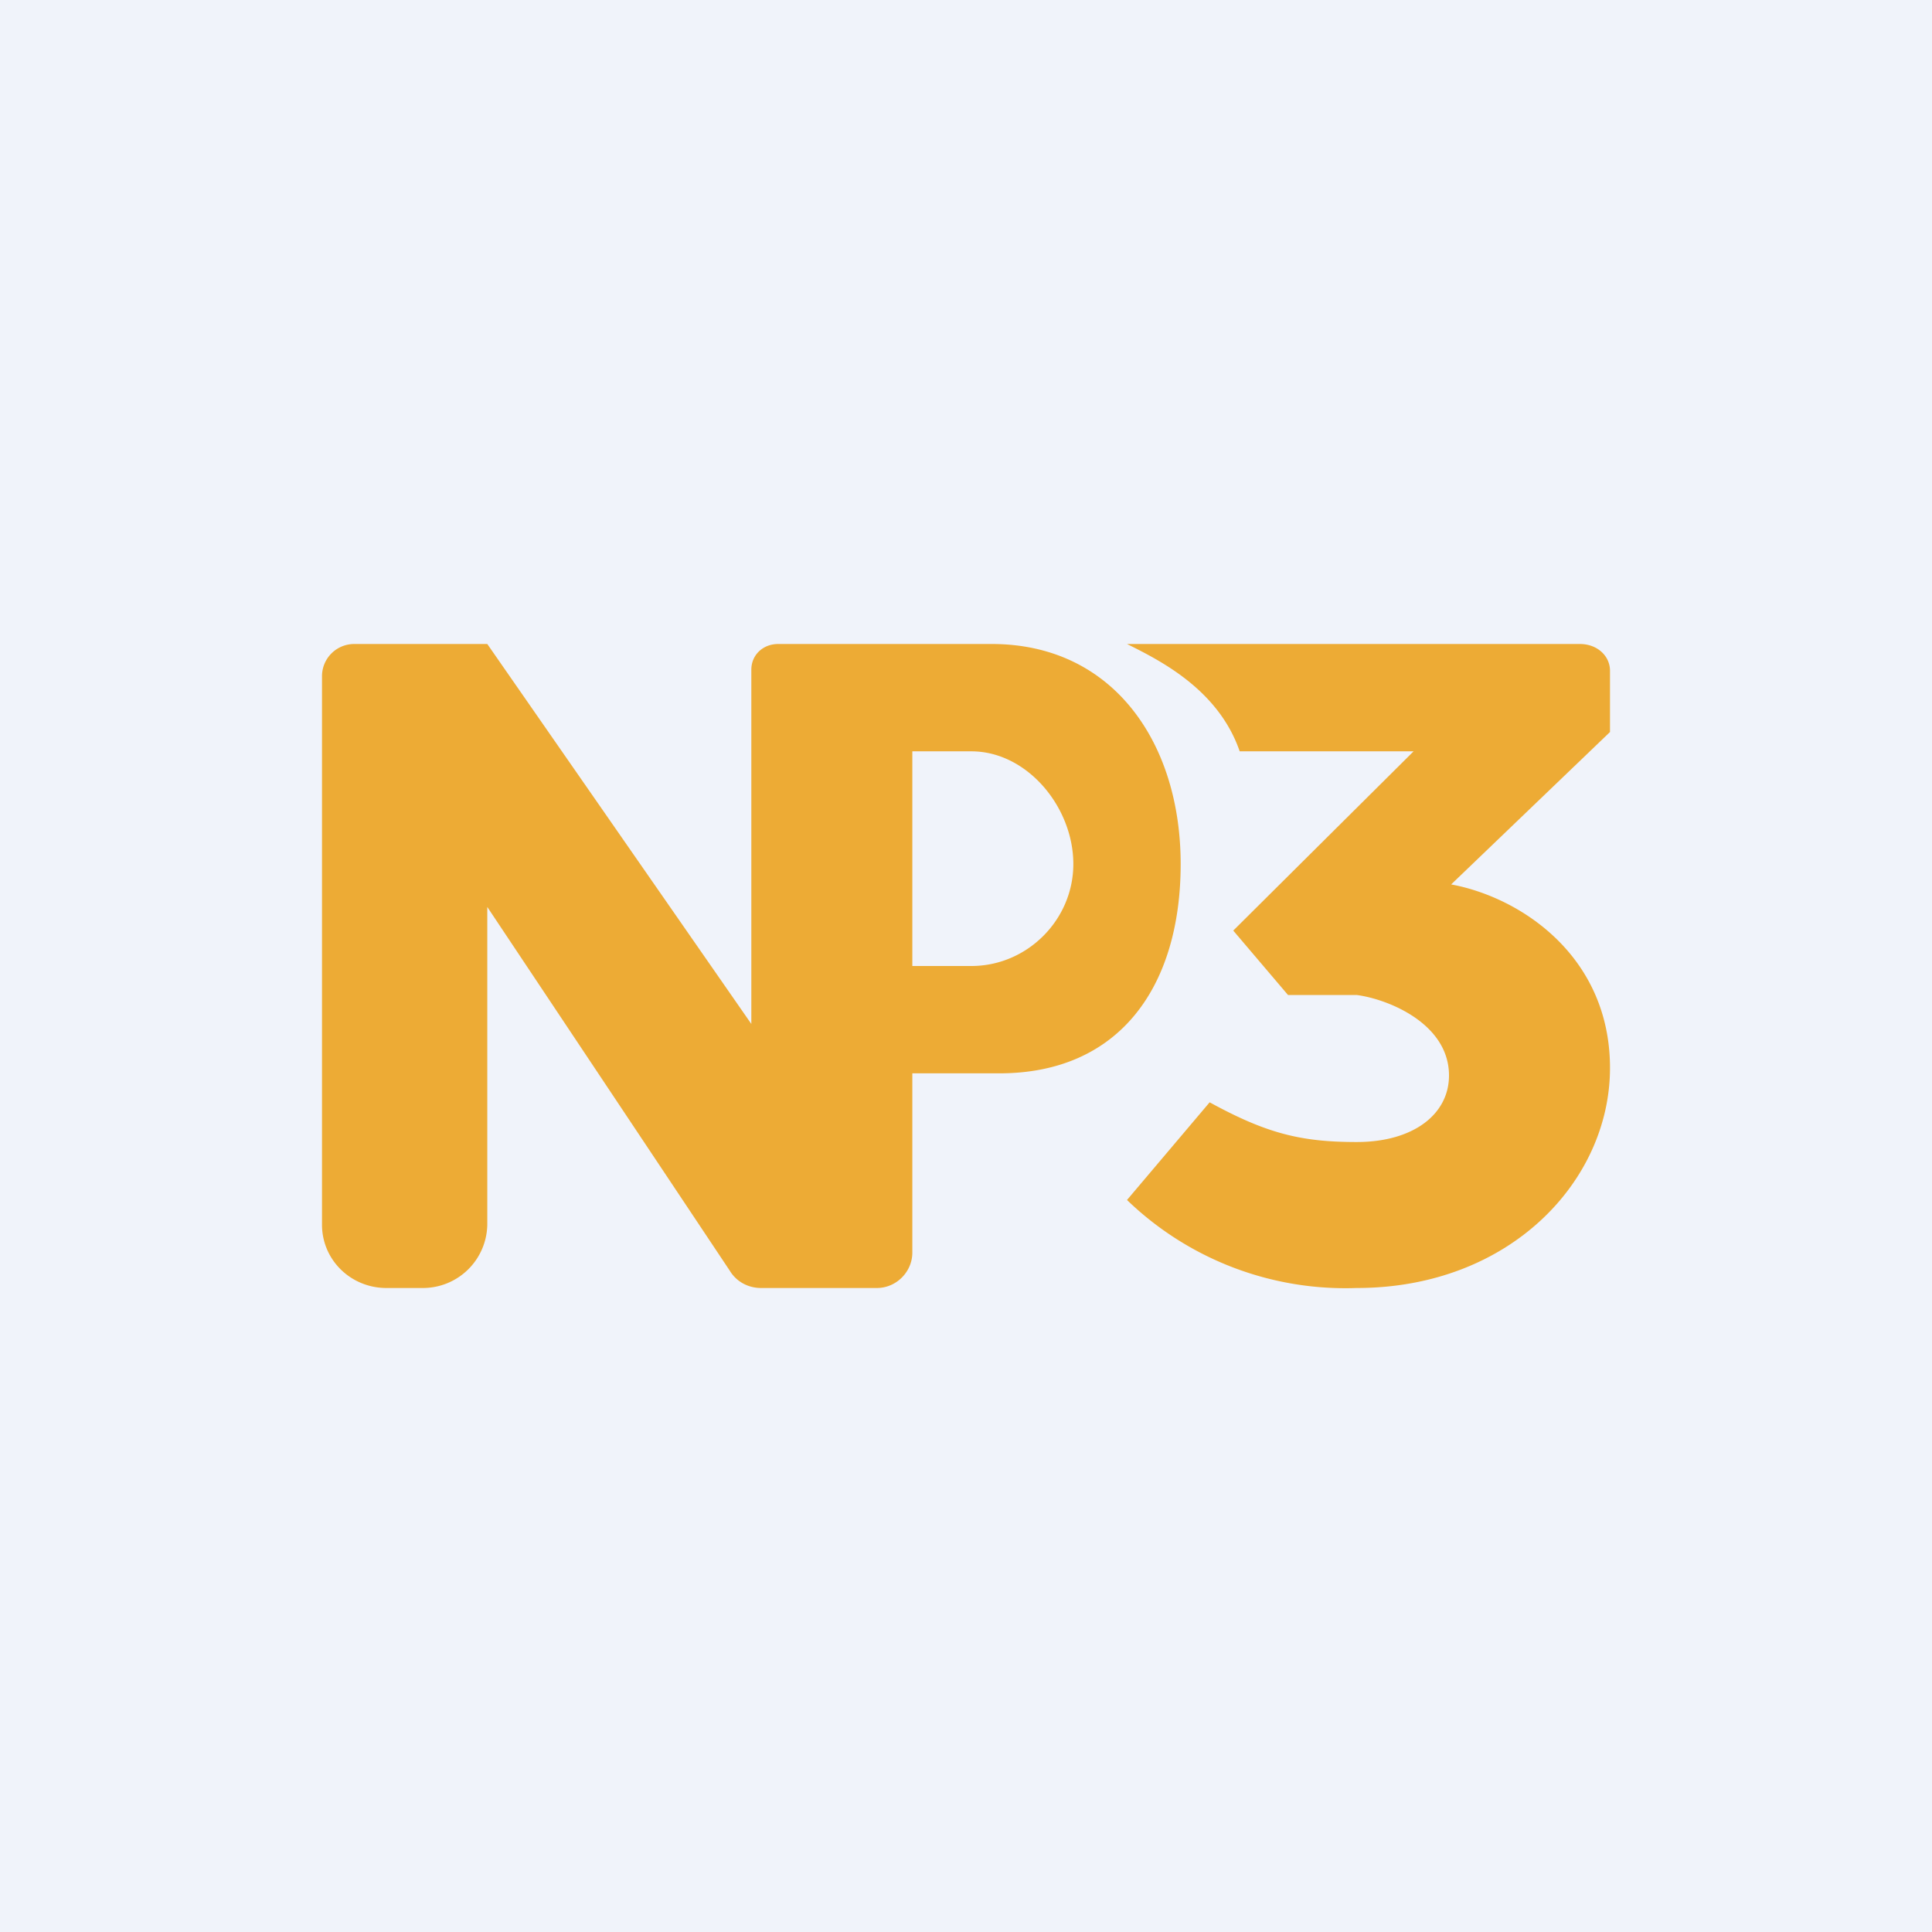 <!-- by TradingView --><svg width="18" height="18" viewBox="0 0 18 18" xmlns="http://www.w3.org/2000/svg"><path fill="#F0F3FA" d="M0 0h18v18H0z"/><path d="m10.5 11.18.77-.91c.53.29.85.37 1.37.37.53 0 .86-.26.86-.62 0-.48-.56-.71-.86-.75H12l-.51-.6L13.17 7h-1.62c-.2-.58-.75-.85-1.05-1h4.22c.16 0 .28.11.28.25v.57l-1.48 1.42c.65.12 1.48.67 1.48 1.71C15 11 14.07 12 12.64 12a2.93 2.93 0 0 1-2.14-.82Z" fill="#EDAB35"/><path fill-rule="evenodd" d="M3.3 6a.3.3 0 0 0-.3.3v5.11c0 .33.27.59.6.59h.34a.6.6 0 0 0 .6-.59V8.45l2.26 3.39c.06.1.17.16.29.16h1.08c.18 0 .33-.15.33-.33V10h.81C10.44 10 11 9.18 11 8.05S10.37 6 9.24 6H7.25c-.14 0-.25.1-.25.24v3.3L4.54 6H3.3Zm5.2 1v2h.55c.52 0 .95-.43.95-.95C10 7.52 9.57 7 9.05 7H8.5Z" fill="#EDAB35"/></svg>